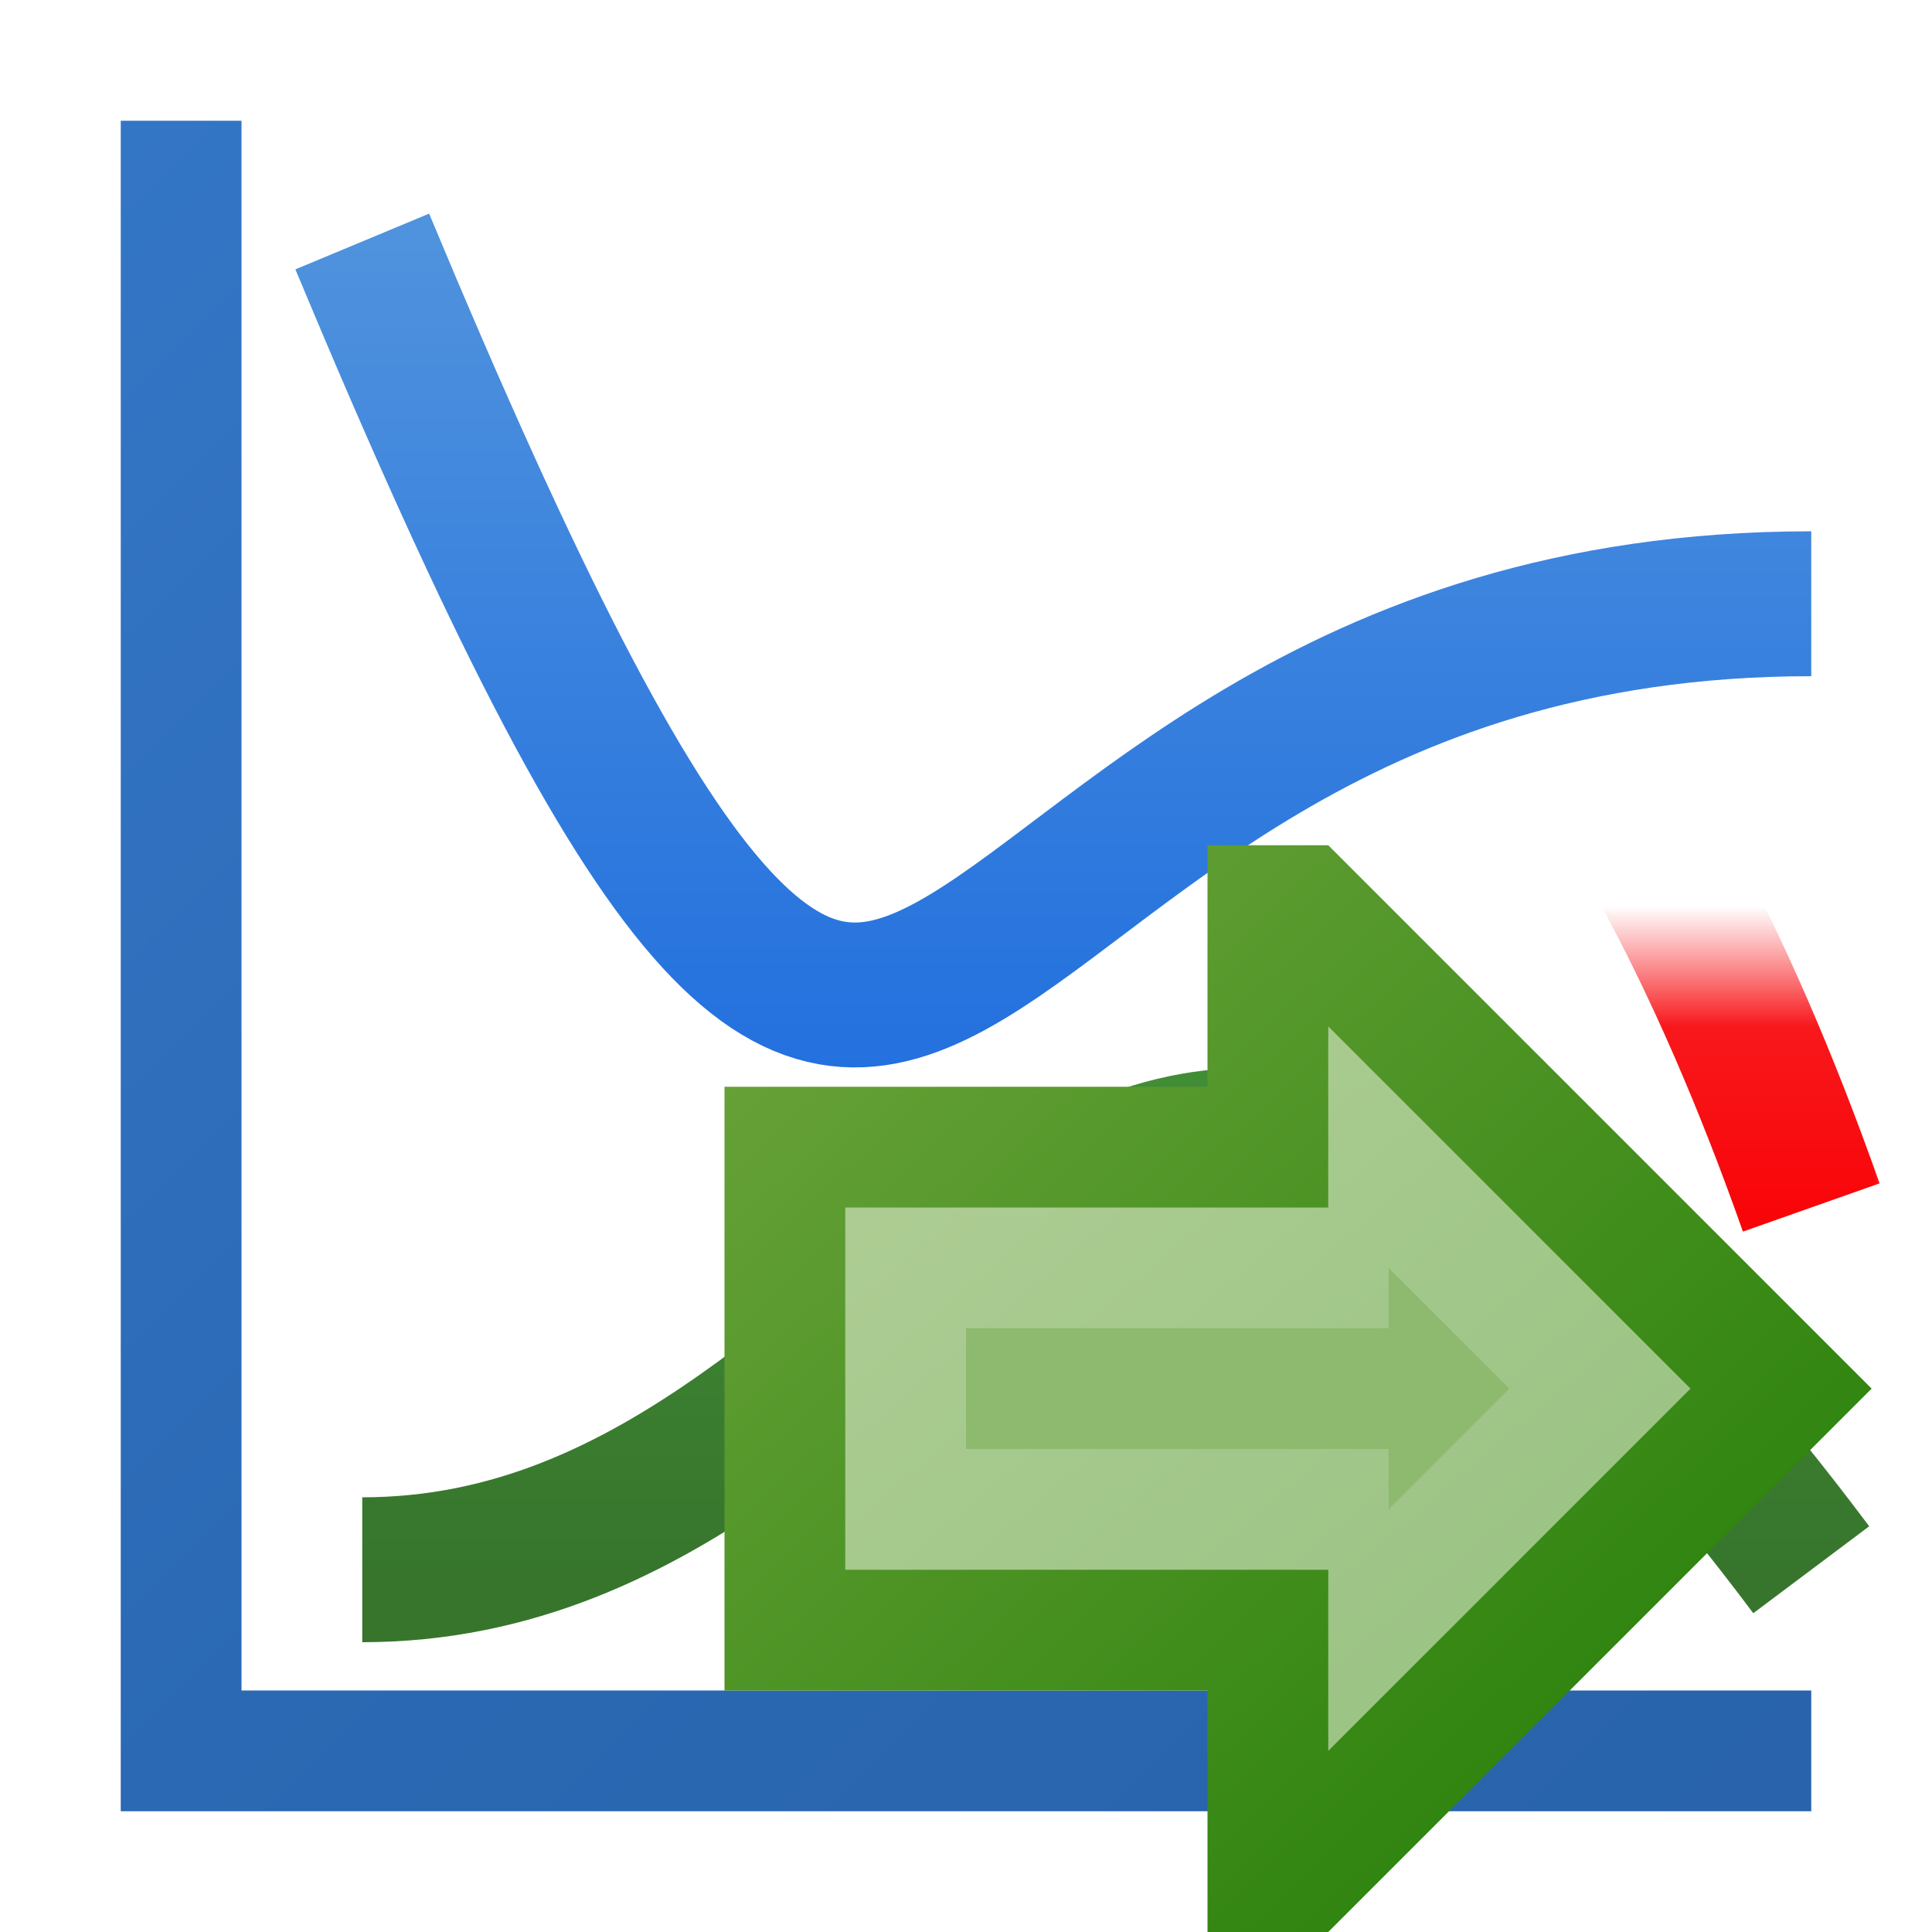 <?xml version="1.0" encoding="utf-8" standalone="yes"?>
<!DOCTYPE svg PUBLIC "-//W3C//DTD SVG 1.1//EN" "http://www.w3.org/Graphics/SVG/1.1/DTD/svg11.dtd">
<svg xmlns="http://www.w3.org/2000/svg" xmlns:xlink="http://www.w3.org/1999/xlink"
	width="16" height="16" version="1.1">
	<title>Chart Curve Go</title>
	<desc>Chart Curve Go</desc>
	<g id="icon" transform="translate(8,8)">
		<defs>
			<linearGradient id="grid" x1="0%" y1="0%" x2="100%" y2="100%">
				<stop offset="0%" stop-color="#3476c6" />
				<stop offset="50%" stop-color="#2b69b4" />
				<stop offset="100%" stop-color="#2863ab" />
			</linearGradient>
			<mask id="under">
				<rect width="16" height="16" x="-8" y="-8" fill="#fff" />
				<path stroke="#000" fill="none" d="M-5,-6 c5,12 4,3 12,3" stroke-width="1.2" />
				<rect width="8" height="16" x="-8" y="-8" fill="#fff" />
			</mask>
			<linearGradient id="red-line" x1="0%" y1="0%" x2="0%" y2="100%">
				<stop offset="0%" stop-color="#ef5759" />
				<stop offset="50%" stop-color="#f63639" />
				<stop offset="100%" stop-color="#f90004" />
			</linearGradient>
			<linearGradient id="blue-line" x1="0%" y1="0%" x2="0%" y2="100%">
				<stop offset="0%" stop-color="#4f92dd" />
				<stop offset="100%" stop-color="#0257e0" />
			</linearGradient>
			<linearGradient id="green-line" x1="0%" y1="0%" x2="0%" y2="100%">
				<stop offset="0%" stop-color="#4ba43c" />
				<stop offset="100%" stop-color="#37752d" />
			</linearGradient>
		</defs>
		<path fill="url(#grid)" d="M-7,-7 h1 v13 h13 v1 h-14 v-14" />
		<path stroke="url(#green-line)" fill="none" d="M-5,5 c5,0 6,-8 12,0"
			stroke-width="1.2" />
		<path stroke="url(#blue-line)" fill="none" d="M-5,-6 c5,12 4,3 12,3"
			stroke-width="1.2" />
		<path mask="url(#under)" stroke-width="1.2" stroke="url(#red-line)" fill="none"
			d="M-5,2.5 c4,-9 9,-9 12,-0.5" />
		<g id="go" transform="translate(3,3)">
			<defs>
				<linearGradient id="border_go" x1="0%" y1="0%" x2="100%" y2="100%">
					<stop offset="0%" stop-color="#6fa53d" />
					<stop offset="100%" stop-color="#1e7b03" />
				</linearGradient>
				<linearGradient id="inner_go" x1="0%" y1="0%" x2="100%" y2="100%">
					<stop offset="0%" stop-color="#b0ce96" />
					<stop offset="100%" stop-color="#96c180" />
				</linearGradient>
			</defs>
			<path fill="url(#border_go)"
				d="M-1,-2 v-2 h1 l4.5,4.5 l-4.5,4.5 h-1 v-2 h-4 v-5 Z" />
			<path fill="url(#inner_go)" d="M0,-1 v-1.5 l3,3 l-3,3 v-1.5 h-4 v-3 Z" />
			<path fill="#8eba6f" d="M0.5,0 v-0.5 l1,1 l-1,1 v-0.5 l-3.5,0 v-1 Z" />
		</g>
	</g>
</svg>
